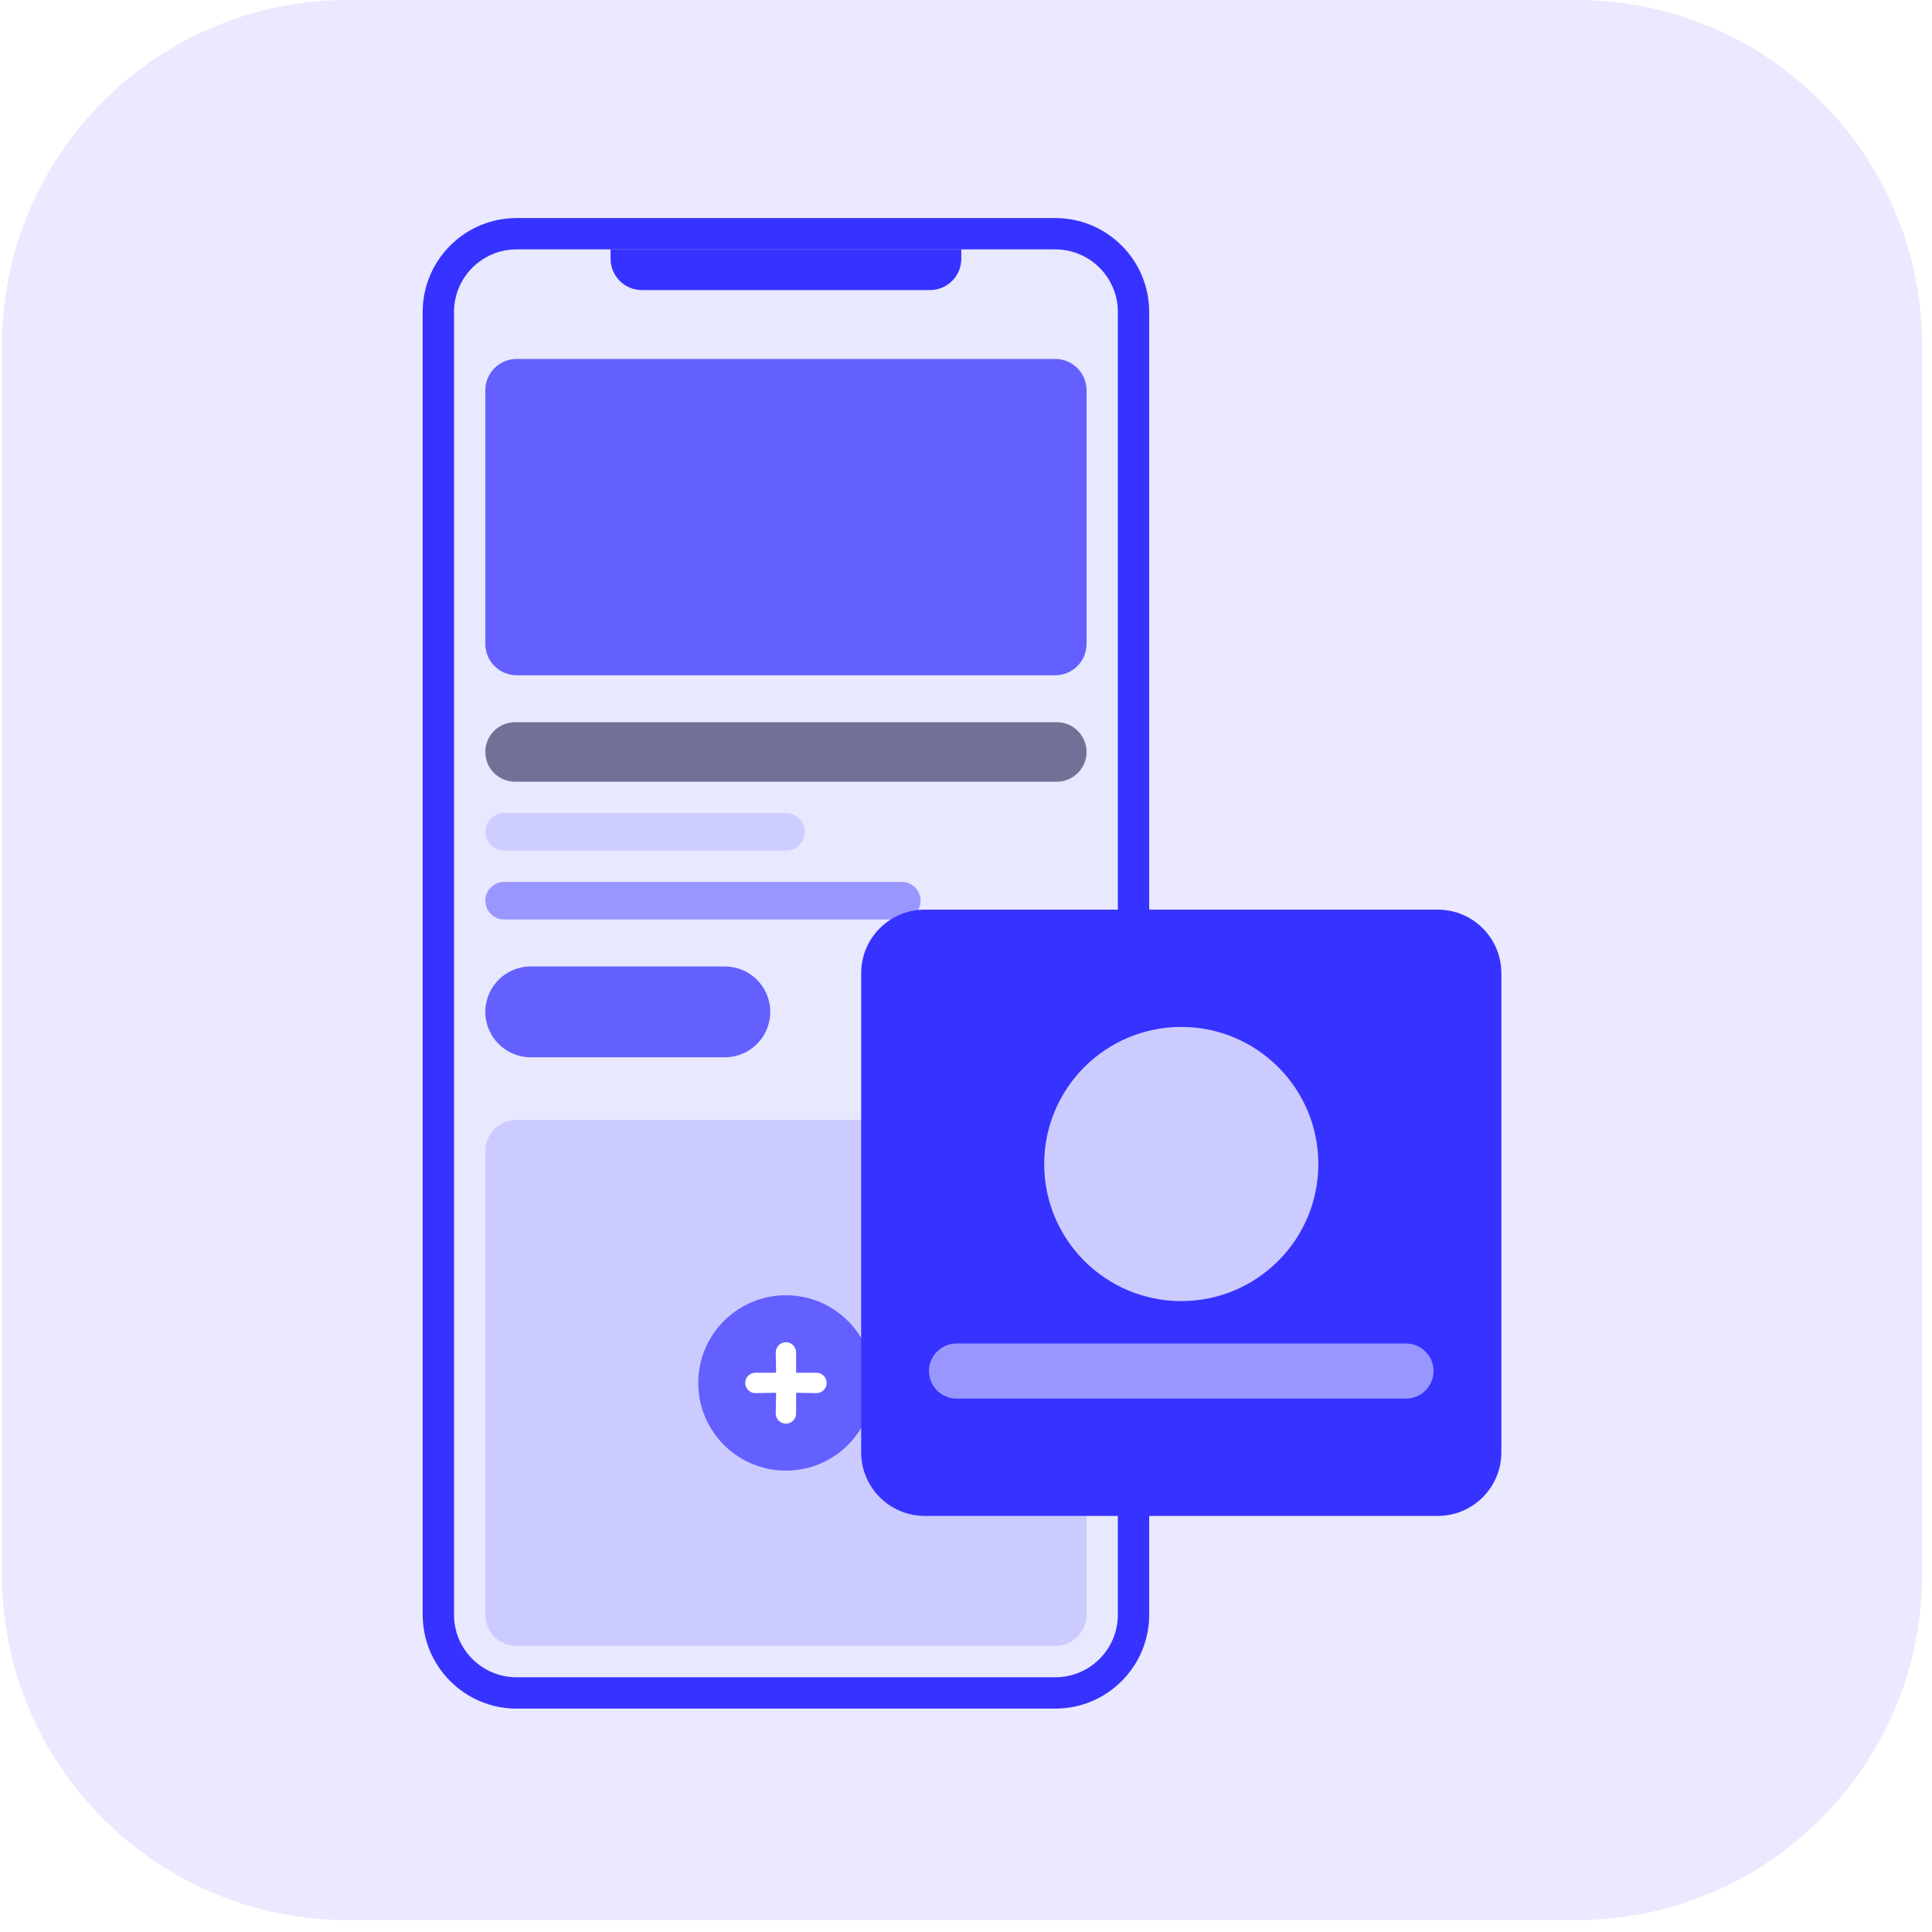 <svg width="110" height="110" viewBox="0 0 110 110" fill="none" xmlns="http://www.w3.org/2000/svg">
<g clip-path="url(#clip0_432_216)">
<path d="M89.756 0H19.791C8.923 0 0.113 8.81 0.113 19.678V89.643C0.113 100.511 8.923 109.321 19.791 109.321H89.756C100.624 109.321 109.434 100.511 109.434 89.643V19.678C109.434 8.81 100.624 0 89.756 0Z" fill="#EAE9FF"/>
<g filter="url(#filter0_d_432_216)">
<path d="M60.081 12.227H29.415C26.461 12.227 24.066 14.622 24.066 17.576V91.745C24.066 94.699 26.461 97.094 29.415 97.094H60.081C63.035 97.094 65.43 94.699 65.43 91.745V17.576C65.43 14.622 63.035 12.227 60.081 12.227Z" fill="#3632FF"/>
<path d="M60.081 14.01H29.415C27.445 14.01 25.849 15.607 25.849 17.576V91.745C25.849 93.714 27.445 95.31 29.415 95.31H60.081C62.05 95.31 63.646 93.714 63.646 91.745V17.576C63.646 15.607 62.05 14.01 60.081 14.01Z" fill="#E8E8FF"/>
<path d="M34.764 14.01H54.732V14.545C54.732 15.53 53.934 16.328 52.949 16.328H36.547C35.562 16.328 34.764 15.53 34.764 14.545V14.01Z" fill="#3632FF"/>
<path d="M60.081 20.25H29.415C28.43 20.25 27.632 21.049 27.632 22.033V36.475C27.632 37.459 28.43 38.258 29.415 38.258H60.081C61.066 38.258 61.864 37.459 61.864 36.475V22.033C61.864 21.049 61.066 20.25 60.081 20.25Z" fill="#6360FF"/>
<path d="M60.17 40.932H29.326C28.39 40.932 27.632 41.69 27.632 42.626C27.632 43.561 28.39 44.319 29.326 44.319H60.17C61.105 44.319 61.864 43.561 61.864 42.626C61.864 41.69 61.105 40.932 60.17 40.932Z" fill="#717197"/>
<path d="M44.748 46.102H28.702C28.111 46.102 27.632 46.581 27.632 47.172C27.632 47.763 28.111 48.242 28.702 48.242H44.748C45.339 48.242 45.818 47.763 45.818 47.172C45.818 46.581 45.339 46.102 44.748 46.102Z" fill="#CDCDFF"/>
<path d="M51.345 50.025H28.702C28.111 50.025 27.632 50.504 27.632 51.094V51.094C27.632 51.685 28.111 52.164 28.702 52.164H51.345C51.936 52.164 52.415 51.685 52.415 51.094C52.415 50.504 51.936 50.025 51.345 50.025Z" fill="#9997FF"/>
<path d="M41.271 54.839H30.217C28.79 54.839 27.632 55.996 27.632 57.424V57.424C27.632 58.852 28.79 60.009 30.217 60.009H41.271C42.699 60.009 43.856 58.852 43.856 57.424C43.856 55.996 42.699 54.839 41.271 54.839Z" fill="#6360FF"/>
<path d="M60.081 63.575H29.415C28.43 63.575 27.632 64.373 27.632 65.358V91.745C27.632 92.729 28.43 93.528 29.415 93.528H60.081C61.066 93.528 61.864 92.729 61.864 91.745V65.358C61.864 64.373 61.066 63.575 60.081 63.575Z" fill="#CCCBFF"/>
<path d="M49.74 78.551C49.74 75.794 47.505 73.559 44.748 73.559C41.991 73.559 39.756 75.794 39.756 78.551C39.756 81.308 41.991 83.543 44.748 83.543C47.505 83.543 49.74 81.308 49.74 78.551Z" fill="#6360FF"/>
<path d="M46.486 77.972H45.327V76.813C45.327 76.659 45.266 76.512 45.158 76.403C45.049 76.294 44.901 76.233 44.748 76.233C44.594 76.233 44.447 76.294 44.338 76.403C44.23 76.512 44.168 76.659 44.168 76.813L44.189 77.972H43.01C42.856 77.972 42.708 78.033 42.6 78.141C42.491 78.25 42.43 78.397 42.43 78.551C42.43 78.705 42.491 78.852 42.6 78.961C42.708 79.07 42.856 79.131 43.01 79.131L44.189 79.11L44.168 80.29C44.168 80.443 44.23 80.591 44.338 80.699C44.447 80.808 44.594 80.869 44.748 80.869C44.901 80.869 45.049 80.808 45.158 80.699C45.266 80.591 45.327 80.443 45.327 80.29V79.11L46.486 79.131C46.64 79.131 46.787 79.07 46.896 78.961C47.005 78.852 47.066 78.705 47.066 78.551C47.066 78.397 47.005 78.25 46.896 78.141C46.787 78.033 46.64 77.972 46.486 77.972Z" fill="white"/>
</g>
<g filter="url(#filter1_d_432_216)">
<path d="M81.86 51.613H52.652C50.653 51.613 49.032 53.234 49.032 55.234V82.511C49.032 84.51 50.653 86.132 52.652 86.132H81.86C83.86 86.132 85.481 84.51 85.481 82.511V55.234C85.481 53.234 83.86 51.613 81.86 51.613Z" fill="#3632FF"/>
<path d="M75.061 66.096C75.061 61.786 71.567 58.291 67.257 58.291C62.946 58.291 59.452 61.786 59.452 66.096C59.452 70.407 62.946 73.901 67.257 73.901C71.567 73.901 75.061 70.407 75.061 66.096Z" fill="#CCCBFF"/>
<path d="M80.05 76.315H54.463C53.596 76.315 52.894 77.017 52.894 77.884V77.884C52.894 78.751 53.596 79.453 54.463 79.453H80.05C80.916 79.453 81.619 78.751 81.619 77.884V77.884C81.619 77.017 80.916 76.315 80.05 76.315Z" fill="#9997FF"/>
</g>
</g>
<defs>
<filter id="filter0_d_432_216" x="21.534" y="9.882" width="46.428" height="89.931" filterUnits="userSpaceOnUse" color-interpolation-filters="sRGB">
<feFlood flood-opacity="0" result="BackgroundImageFix"/>
<feColorMatrix in="SourceAlpha" type="matrix" values="0 0 0 0 0 0 0 0 0 0 0 0 0 0 0 0 0 0 127 0" result="hardAlpha"/>
<feOffset dy="0.188"/>
<feGaussianBlur stdDeviation="1.266"/>
<feComposite in2="hardAlpha" operator="out"/>
<feColorMatrix type="matrix" values="0 0 0 0 0.212 0 0 0 0 0.196 0 0 0 0 1 0 0 0 0.1 0"/>
<feBlend mode="normal" in2="BackgroundImageFix" result="effect1_dropShadow_432_216"/>
<feBlend mode="normal" in="SourceGraphic" in2="effect1_dropShadow_432_216" result="shape"/>
</filter>
<filter id="filter1_d_432_216" x="46.632" y="49.391" width="41.249" height="39.318" filterUnits="userSpaceOnUse" color-interpolation-filters="sRGB">
<feFlood flood-opacity="0" result="BackgroundImageFix"/>
<feColorMatrix in="SourceAlpha" type="matrix" values="0 0 0 0 0 0 0 0 0 0 0 0 0 0 0 0 0 0 127 0" result="hardAlpha"/>
<feOffset dy="0.178"/>
<feGaussianBlur stdDeviation="1.2"/>
<feComposite in2="hardAlpha" operator="out"/>
<feColorMatrix type="matrix" values="0 0 0 0 0.212 0 0 0 0 0.196 0 0 0 0 1 0 0 0 0.1 0"/>
<feBlend mode="normal" in2="BackgroundImageFix" result="effect1_dropShadow_432_216"/>
<feBlend mode="normal" in="SourceGraphic" in2="effect1_dropShadow_432_216" result="shape"/>
</filter>
<clipPath id="clip0_432_216">
<rect width="110" height="110" fill="white"/>
</clipPath>
</defs>
</svg>
